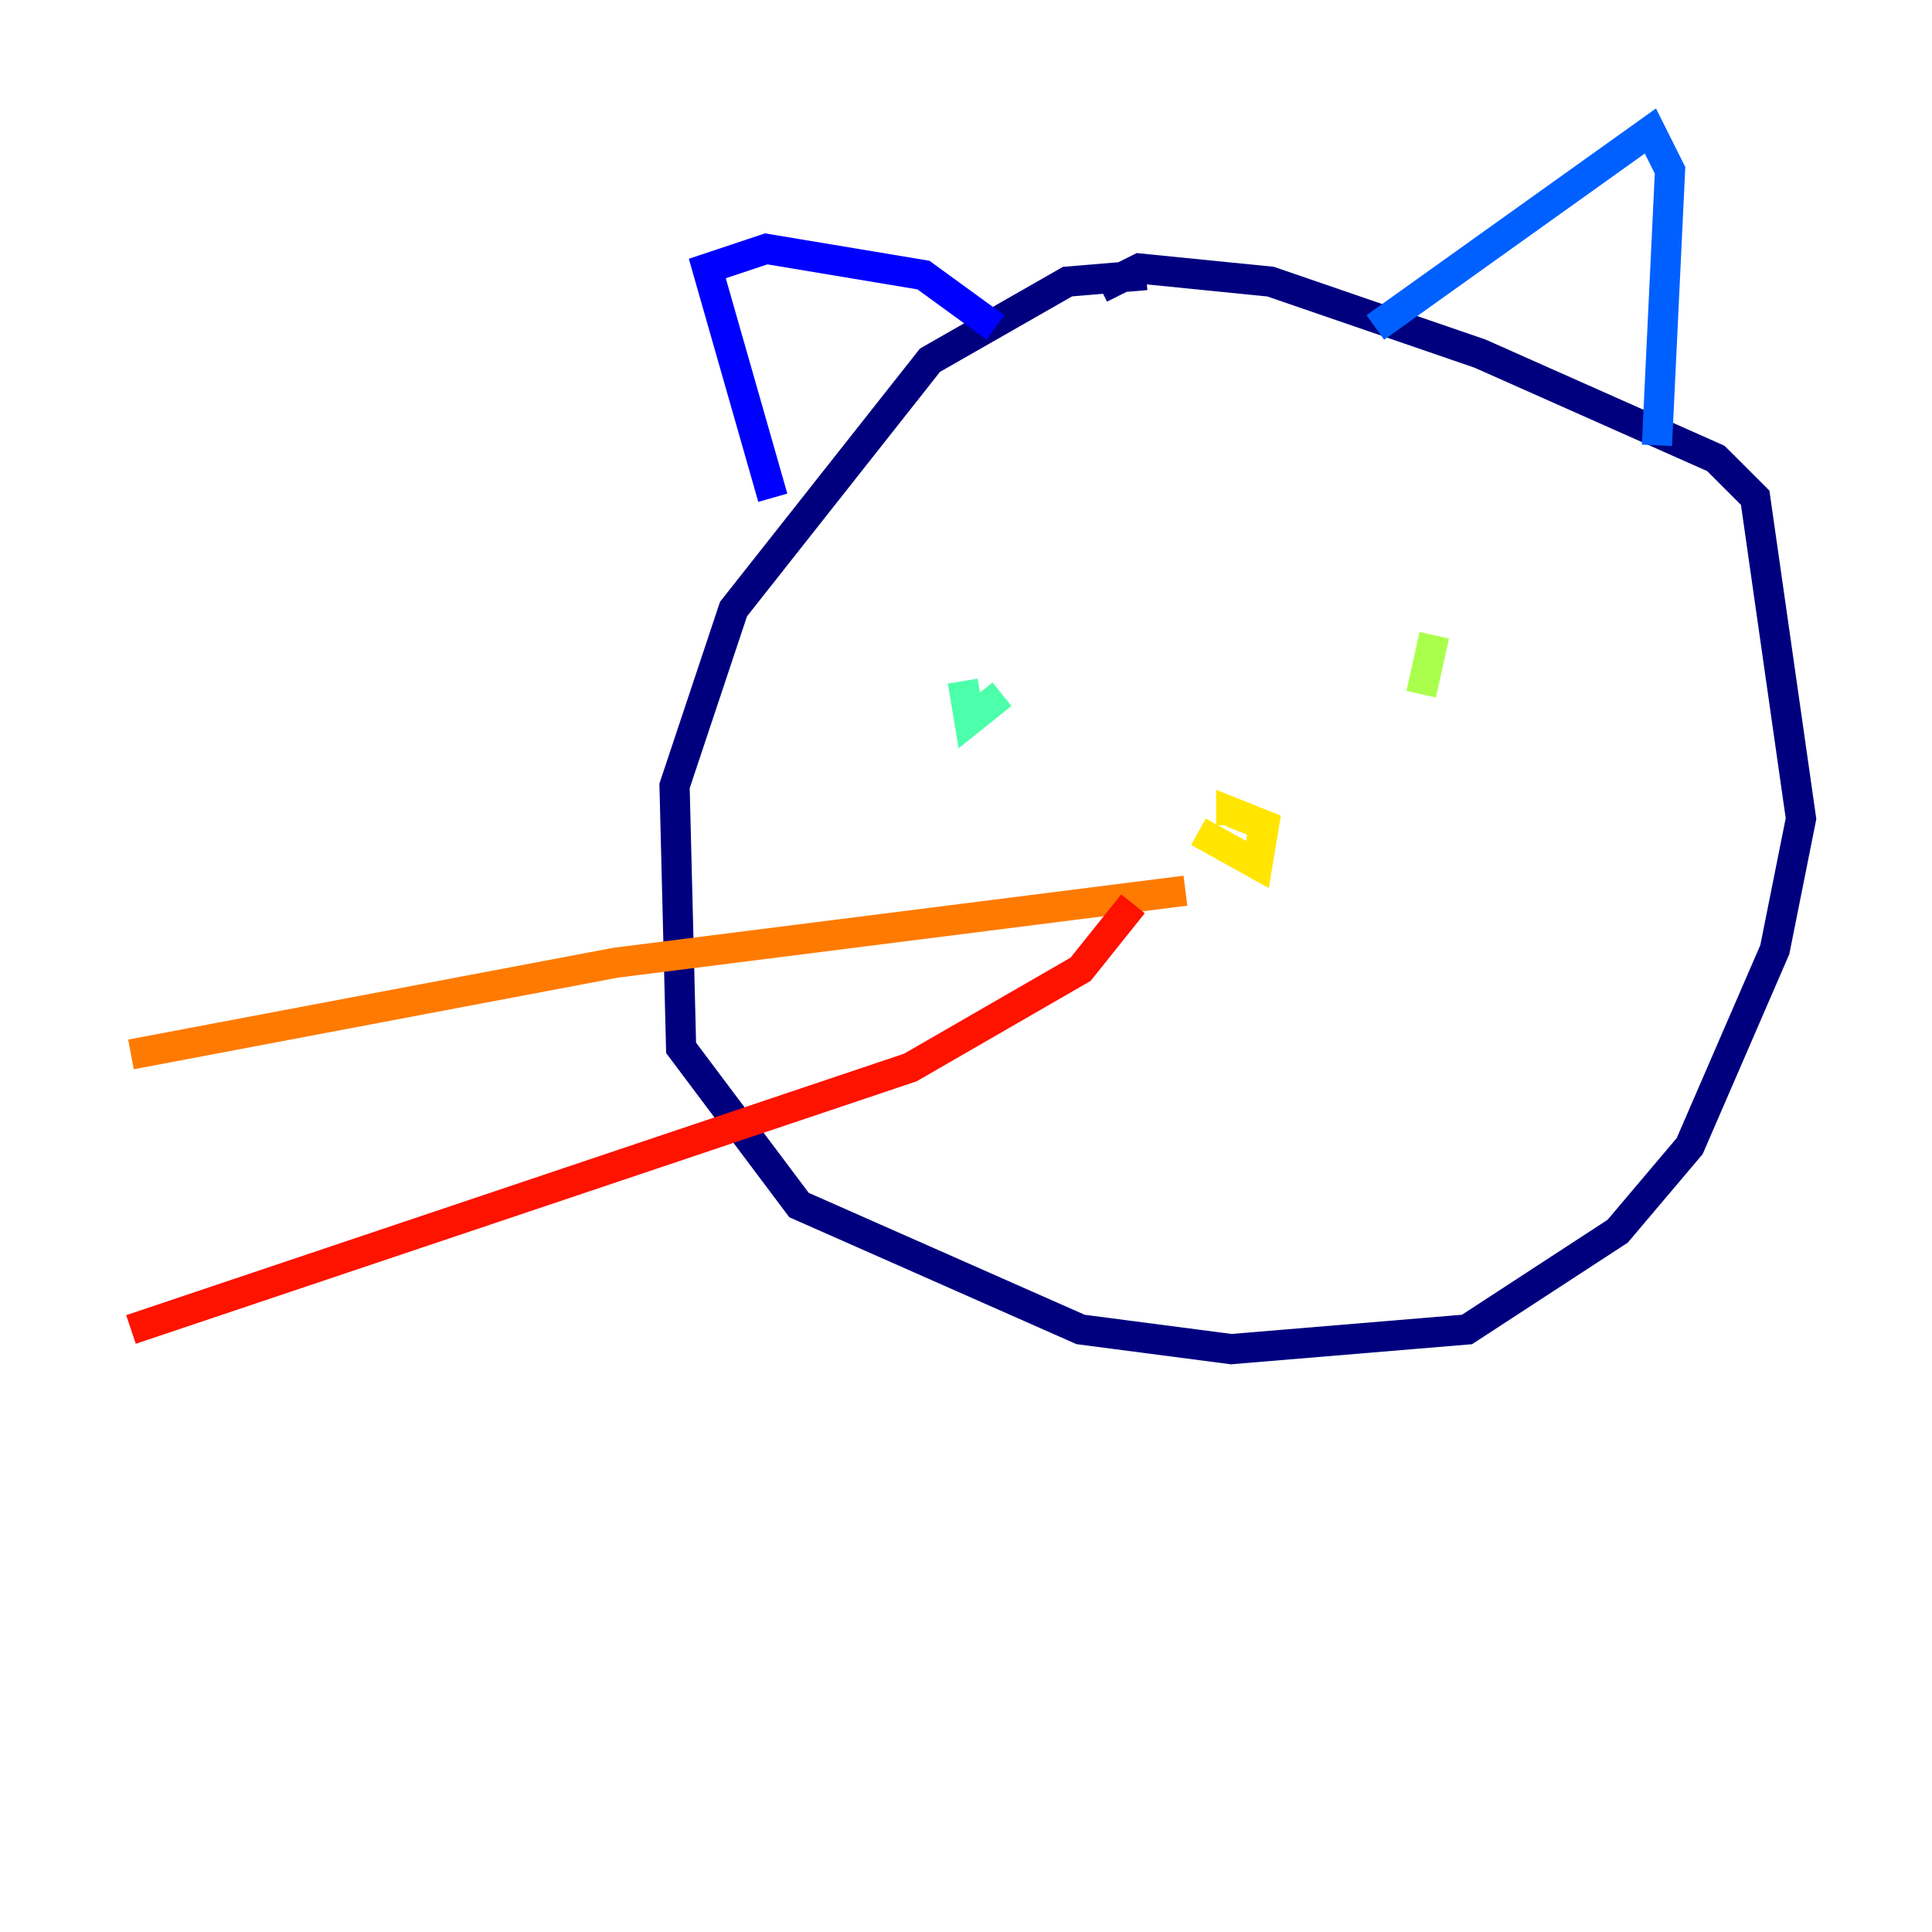 <?xml version="1.0" encoding="utf-8" ?>
<svg baseProfile="tiny" height="128" version="1.2" viewBox="0,0,128,128" width="128" xmlns="http://www.w3.org/2000/svg" xmlns:ev="http://www.w3.org/2001/xml-events" xmlns:xlink="http://www.w3.org/1999/xlink"><defs /><polyline fill="none" points="75.932,18.224 70.725,18.658 61.614,23.864 48.597,40.352 44.691,52.068 45.125,69.424 52.936,79.837 71.593,88.081 81.573,89.383 97.193,88.081 107.173,81.573 111.946,75.932 117.586,62.915 119.322,54.237 116.285,32.976 113.681,30.373 98.061,23.43 84.176,18.658 75.498,17.79 72.895,19.091" stroke="#00007f" stroke-width="2" /><polyline fill="none" points="51.2,32.976 46.861,17.79 50.766,16.488 61.18,18.224 65.953,21.695" stroke="#0000fe" stroke-width="2" /><polyline fill="none" points="91.119,21.695 109.342,8.678 110.644,11.281 109.776,29.505" stroke="#0060ff" stroke-width="2" /><polyline fill="none" points="68.122,47.729 68.122,47.729" stroke="#00d4ff" stroke-width="2" /><polyline fill="none" points="63.783,45.125 64.217,47.729 66.386,45.993" stroke="#4cffaa" stroke-width="2" /><polyline fill="none" points="95.024,42.088 94.156,45.993" stroke="#aaff4c" stroke-width="2" /><polyline fill="none" points="79.403,55.105 83.308,57.275 83.742,54.671 81.573,53.803 81.573,54.671" stroke="#ffe500" stroke-width="2" /><polyline fill="none" points="78.536,59.01 40.786,63.783 8.678,69.858" stroke="#ff7a00" stroke-width="2" /><polyline fill="none" points="75.064,59.878 71.593,64.217 60.312,70.725 8.678,88.081" stroke="#fe1200" stroke-width="2" /><polyline fill="none" points="81.573,54.237 81.573,54.237" stroke="#7f0000" stroke-width="2" /></svg>